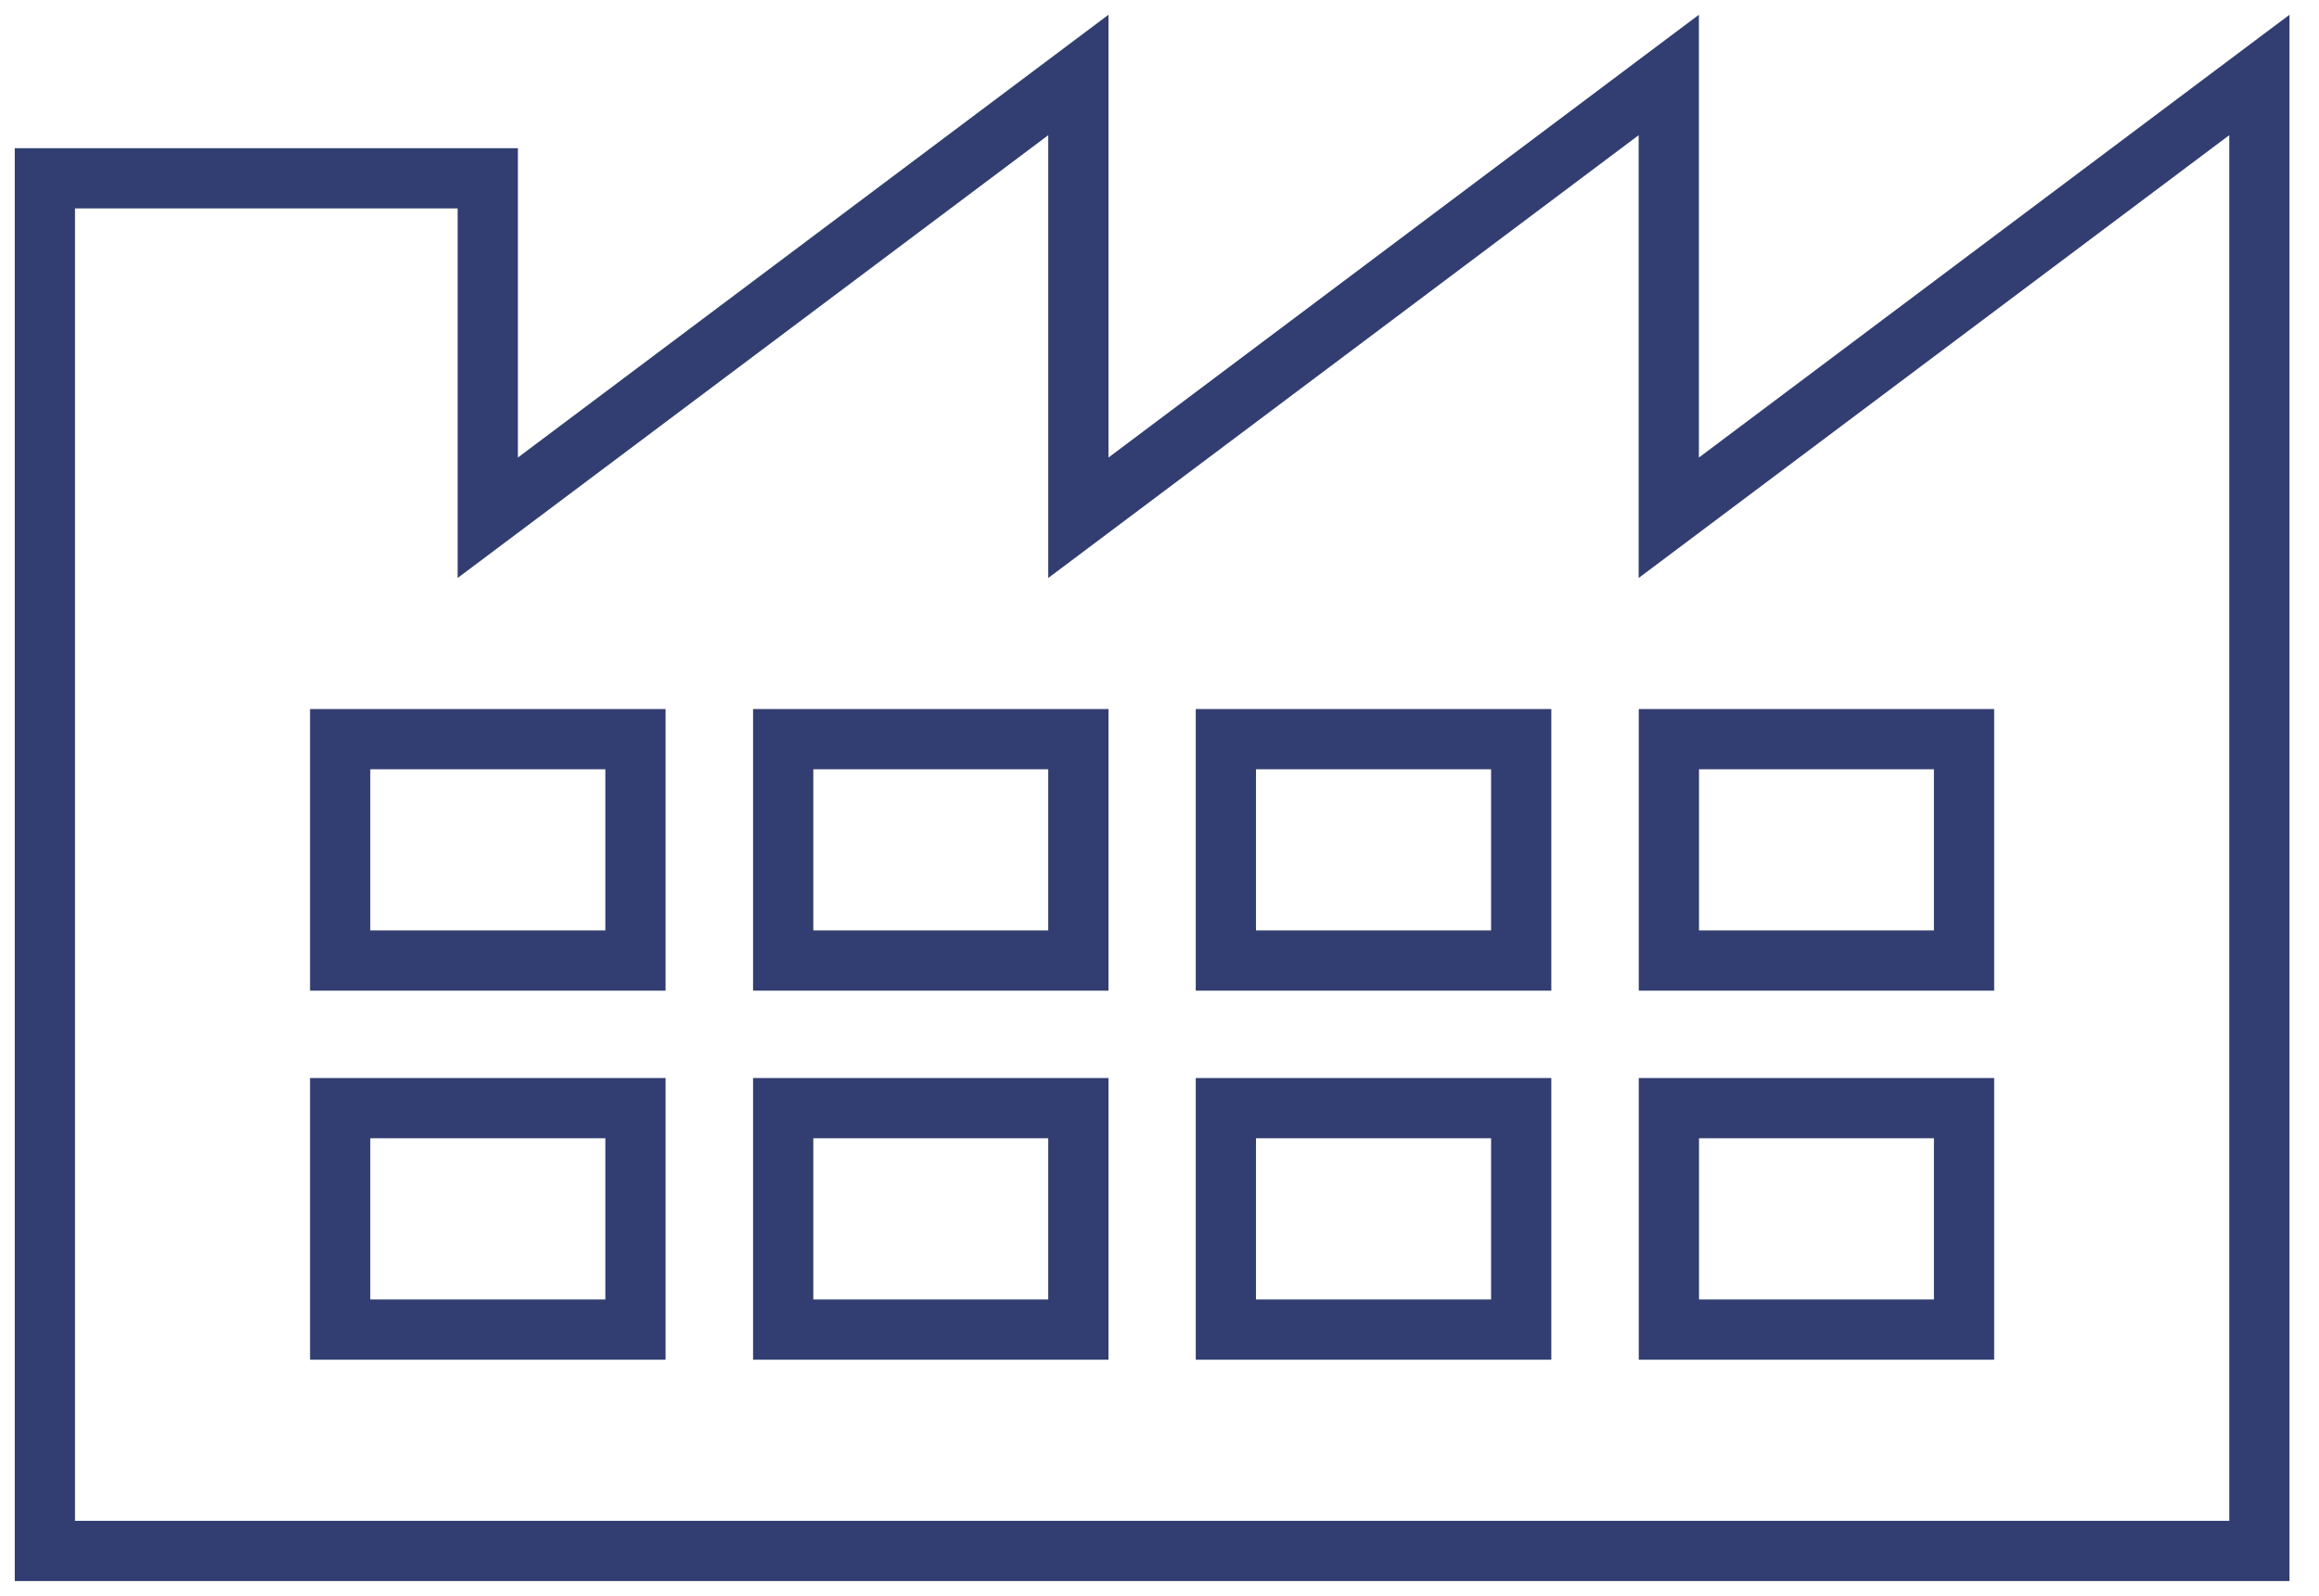 <?xml version="1.0" encoding="UTF-8"?>
<svg width="77px" height="53px" viewBox="0 0 77 53" version="1.1" xmlns="http://www.w3.org/2000/svg" xmlns:xlink="http://www.w3.org/1999/xlink">
    <!-- Generator: Sketch 42 (36781) - http://www.bohemiancoding.com/sketch -->
    <title>noun_650236_cc</title>
    <desc>Created with Sketch.</desc>
    <defs></defs>
    <g id="Website" stroke="none" stroke-width="1" fill="none" fill-rule="evenodd">
        <g id="Final-concept" transform="translate(-1104, -60)" stroke-width="2" stroke="#323E71">
            <g id="top-nav" transform="translate(0, 47)">
                <g id="Top-Nav" transform="translate(209, 13)">
                    <g id="Govt" transform="translate(837, 2)">
                        <g id="noun_650236_cc" transform="translate(59, 0)">
                            <g id="Group">
                                <rect id="Rectangle-path" x="10.295" y="22.549" width="9.805" height="7.353"></rect>
                                <rect id="Rectangle-path" x="10.295" y="34.804" width="9.805" height="7.355"></rect>
                                <rect id="Rectangle-path" x="25.005" y="22.549" width="9.801" height="7.353"></rect>
                                <rect id="Rectangle-path" x="25.005" y="34.804" width="9.801" height="7.355"></rect>
                                <rect id="Rectangle-path" x="39.704" y="22.549" width="9.806" height="7.353"></rect>
                                <rect id="Rectangle-path" x="39.704" y="34.804" width="9.806" height="7.355"></rect>
                                <rect id="Rectangle-path" x="54.414" y="22.549" width="9.8" height="7.353"></rect>
                                <rect id="Rectangle-path" x="54.414" y="34.804" width="9.8" height="7.355"></rect>
                                <polygon id="Shape" points="15.196 15.196 15.196 3.922 0.49 3.922 0.49 49.51 74.02 49.51 74.02 15.196 74.02 0.49 54.41 15.196 54.41 0.49 34.806 15.196 34.806 0.49"></polygon>
                            </g>
                        </g>
                    </g>
                </g>
            </g>
        </g>
    </g>
</svg>